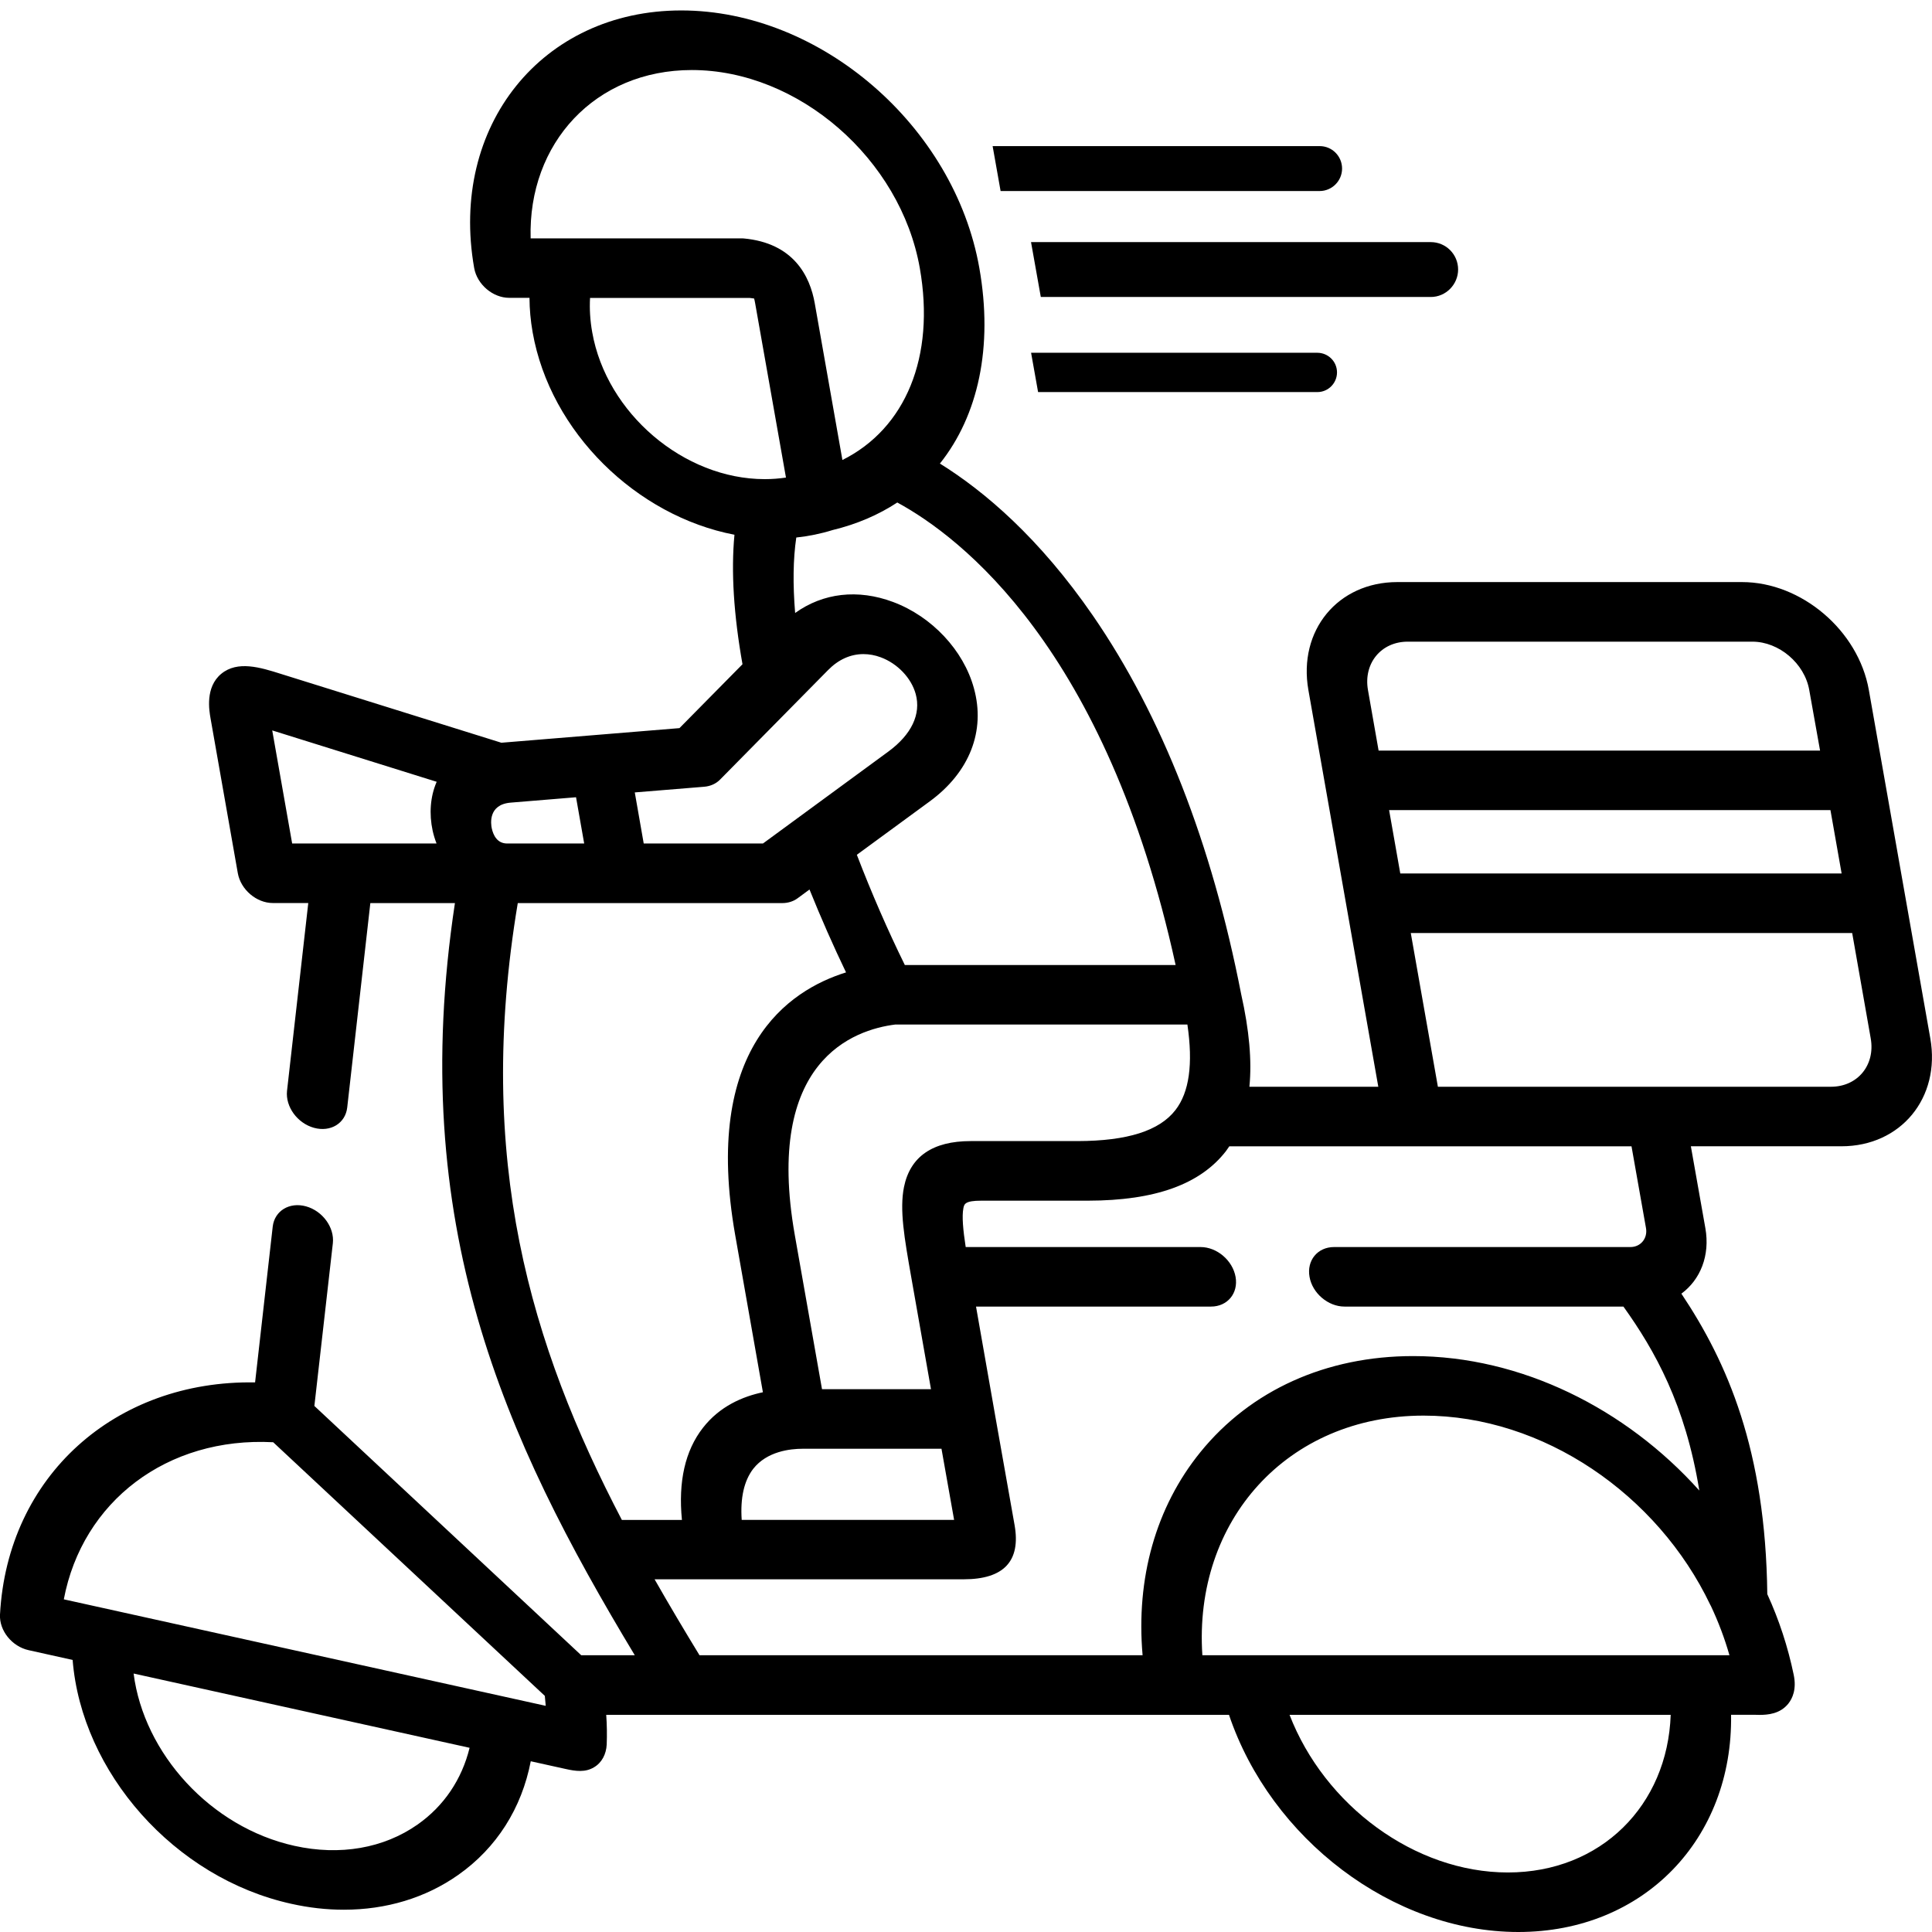 <?xml version="1.0" encoding="utf-8"?>
<!-- Generator: Adobe Illustrator 16.0.3, SVG Export Plug-In . SVG Version: 6.00 Build 0)  -->
<!DOCTYPE svg PUBLIC "-//W3C//DTD SVG 1.1//EN" "http://www.w3.org/Graphics/SVG/1.1/DTD/svg11.dtd">
<svg version="1.1" id="Capa_1" xmlns="http://www.w3.org/2000/svg" xmlns:xlink="http://www.w3.org/1999/xlink" x="0px" y="0px"
	 width="32px" height="32px" viewBox="0 0 32 32" enable-background="new 0 0 32 32" xml:space="preserve">
<g>
	<g>
		<path d="M28.853,9.641h-5.709c-0.986,0-1.646,0.802-1.473,1.788L22.829,18h-2.135c0.043-0.432-0.003-0.939-0.136-1.532l0,0
			c-0.488-2.503-1.314-4.612-2.455-6.27c-0.887-1.287-1.793-2.058-2.535-2.52c0.635-0.797,0.884-1.931,0.653-3.239
			c-0.415-2.352-2.63-4.266-4.937-4.266S7.439,2.088,7.854,4.44c0.049,0.272,0.309,0.493,0.58,0.493H8.77
			C8.771,5.121,8.788,5.31,8.822,5.503c0.292,1.657,1.721,3.043,3.343,3.354c-0.058,0.609-0.012,1.329,0.133,2.145l-1.044,1.058
			l-2.95,0.242L4.65,11.161c-0.335-0.106-0.715-0.224-0.986,0c-0.268,0.222-0.199,0.609-0.177,0.736l0.452,2.566
			c0.049,0.272,0.309,0.494,0.58,0.494h0.587l-0.352,3.111C4.726,18.33,4.925,18.604,5.2,18.68s0.521-0.074,0.551-0.336l0.383-3.386
			h1.401c-0.805,5.316,0.815,8.867,2.979,12.458H9.627l-4.42-4.129l0.306-2.695c0.029-0.262-0.17-0.535-0.444-0.611
			c-0.275-0.076-0.522,0.074-0.552,0.336l-0.292,2.58C1.908,22.857,0.123,24.451,0,26.742c-0.014,0.266,0.198,0.529,0.474,0.59
			l0.729,0.162c0.148,1.857,1.681,3.611,3.622,4.039c0.295,0.066,0.586,0.098,0.87,0.098c0.7,0,1.353-0.195,1.894-0.576
			c0.636-0.447,1.052-1.105,1.202-1.883l0.574,0.127c0.172,0.039,0.331,0.059,0.473-0.027c0.131-0.076,0.203-0.219,0.211-0.377
			c0.006-0.162,0.004-0.326-0.008-0.492h10.315C21.047,30.453,23.065,32,25.148,32c2.084,0,3.556-1.547,3.524-3.598h0.376
			c0,0,0.076,0.002,0.093,0.002c0.141,0,0.342-0.016,0.479-0.186c0.068-0.086,0.14-0.238,0.089-0.48
			c-0.096-0.463-0.243-0.91-0.437-1.334c-0.028-2.387-0.662-3.838-1.423-4.977c0.313-0.23,0.478-0.631,0.397-1.086l-0.24-1.355H30.5
			c0.984,0,1.645-0.803,1.472-1.787l-1.018-5.77C30.78,10.443,29.838,9.641,28.853,9.641L28.853,9.641z M6.918,30.219
			c-0.562,0.395-1.287,0.521-2.041,0.354l0,0c-1.389-0.307-2.495-1.531-2.664-2.854l5.565,1.23
			C7.65,29.471,7.354,29.912,6.918,30.219L6.918,30.219z M9.039,28.254L1.057,26.49c0.307-1.621,1.71-2.695,3.468-2.602l4.499,4.201
			C9.03,28.145,9.035,28.199,9.039,28.254z M14.973,19.66c-0.076,0.377,0.006,0.844,0.119,1.488l0.328,1.861h-1.805l-0.451-2.555
			c-0.508-2.885,0.977-3.4,1.668-3.485h4.835c0.096,0.655,0.031,1.122-0.198,1.417c-0.266,0.344-0.796,0.512-1.62,0.514h-1.771
			C15.447,18.9,15.076,19.156,14.973,19.66L14.973,19.66z M15.594,23.996l0.209,1.178c-0.005,0-0.01,0-0.014,0h-3.504
			c-0.025-0.365,0.039-0.648,0.191-0.846c0.227-0.289,0.61-0.332,0.818-0.332H15.594z M19.472,15.984h-4.485
			c-0.279-0.567-0.55-1.188-0.795-1.826l1.208-0.885c0.659-0.483,0.927-1.166,0.731-1.874c-0.171-0.627-0.696-1.188-1.338-1.428
			c-0.585-0.219-1.161-0.15-1.623,0.182c-0.039-0.472-0.034-0.893,0.019-1.25c0.206-0.022,0.407-0.063,0.603-0.124
			c0.4-0.097,0.758-0.251,1.07-0.456C15.91,8.893,18.324,10.733,19.472,15.984L19.472,15.984z M8.789,3.948
			c-0.045-1.577,1.07-2.788,2.67-2.788c1.764,0,3.457,1.471,3.776,3.281c0.259,1.471-0.237,2.657-1.282,3.178l-0.458-2.595
			c-0.079-0.449-0.349-1-1.181-1.075c-0.016-0.001-0.029-0.001-0.045-0.001H8.789z M9.809,5.503
			C9.774,5.308,9.763,5.118,9.773,4.935h2.646c0.031,0.003,0.054,0.006,0.071,0.009c0.006,0.019,0.012,0.045,0.018,0.081l0.51,2.885
			c-0.115,0.017-0.231,0.026-0.35,0.026c-0.002,0-0.002,0-0.004,0C11.326,7.935,10.045,6.844,9.809,5.503L9.809,5.503z
			 M10.514,13.125l1.15-0.094c0.104-0.009,0.195-0.05,0.262-0.118l1.789-1.814l0,0c0.172-0.176,0.374-0.265,0.586-0.265
			c0.094,0,0.191,0.017,0.287,0.053c0.279,0.104,0.506,0.343,0.579,0.608c0.091,0.333-0.069,0.67-0.45,0.951l-2.08,1.525h-1.975
			L10.514,13.125L10.514,13.125z M8.459,13.294l1.082-0.089l0.135,0.766H8.4c-0.166,0-0.23-0.138-0.255-0.252
			C8.131,13.653,8.08,13.325,8.459,13.294z M7.231,12.953c-0.105,0.243-0.125,0.528-0.065,0.806c0.016,0.072,0.037,0.14,0.063,0.208
			c0,0.001-0.001,0.003,0,0.004h-2.39l-0.33-1.873l2.724,0.851C7.232,12.951,7.232,12.952,7.231,12.953L7.231,12.953z M8.576,14.958
			h4.381c0.094,0,0.184-0.028,0.254-0.08l0.197-0.145c0.191,0.474,0.395,0.936,0.605,1.373c-0.953,0.296-2.381,1.256-1.836,4.35
			l0.459,2.604c-0.333,0.07-0.714,0.23-0.994,0.59c-0.294,0.377-0.41,0.889-0.347,1.525h-0.995
			C8.789,22.283,7.865,19.209,8.576,14.958L8.576,14.958z M11.586,27.416c-0.256-0.42-0.505-0.838-0.744-1.258h5.121
			c0.663,0,0.946-0.301,0.842-0.896l-0.312-1.76l-0.327-1.861h3.892c0.273,0,0.455-0.221,0.407-0.492
			c-0.049-0.273-0.309-0.494-0.58-0.494h-3.89c-0.043-0.279-0.065-0.508-0.038-0.645c0.014-0.066,0.025-0.123,0.296-0.123h1.77
			c1.109-0.002,1.855-0.27,2.282-0.82c0.019-0.027,0.037-0.053,0.056-0.08h3.137h3.525l0.24,1.355
			c0.029,0.17-0.089,0.313-0.258,0.313h-4.909c-0.272,0-0.455,0.221-0.406,0.494c0.047,0.271,0.308,0.492,0.579,0.492h4.62
			c0.519,0.725,1.026,1.625,1.257,3.047c-1.215-1.355-2.948-2.227-4.74-2.227c-1.439,0-2.69,0.564-3.523,1.59
			c-0.739,0.91-1.07,2.092-0.958,3.365H11.586z M24.975,31.014c-1.542,0-3.037-1.111-3.616-2.611h6.313
			C27.62,29.902,26.517,31.014,24.975,31.014L24.975,31.014z M28.057,27.416h-7.433h-0.709c-0.15-2.229,1.407-3.969,3.664-3.969
			c1.981,0,3.876,1.305,4.749,3.135c0.004,0.006,0.007,0.012,0.01,0.018c0.124,0.264,0.227,0.535,0.307,0.816H28.057z
			 M30.985,17.199C31.063,17.641,30.768,18,30.326,18h-6.51l-0.449-2.546h7.311L30.985,17.199z M30.503,14.467h-7.31l-0.185-1.049
			h7.31L30.503,14.467z M30.146,12.432h-7.312l-0.176-1.002c-0.078-0.442,0.217-0.802,0.658-0.802h5.709
			c0.441,0,0.865,0.36,0.942,0.802L30.146,12.432z"/>
		<path d="M22.229,2.792c0,0.203-0.166,0.372-0.371,0.372c-0.011,0-5.285,0-5.285,0L16.441,2.42c0,0,5.406,0,5.417,0
			C22.063,2.42,22.229,2.586,22.229,2.792z"/>
		<path d="M24.151,4.464c0,0.247-0.202,0.455-0.453,0.455c-0.013,0-6.459,0-6.459,0L17.077,4.01c0,0,6.608,0,6.621,0
			C23.949,4.01,24.151,4.213,24.151,4.464z"/>
		<path d="M22.145,6.168c0,0.178-0.145,0.326-0.325,0.326c-0.008,0-4.626,0-4.626,0l-0.116-0.651c0,0,4.734,0,4.742,0
			C22,5.844,22.145,5.989,22.145,6.168z"/>
	</g>
</g>
</svg>
